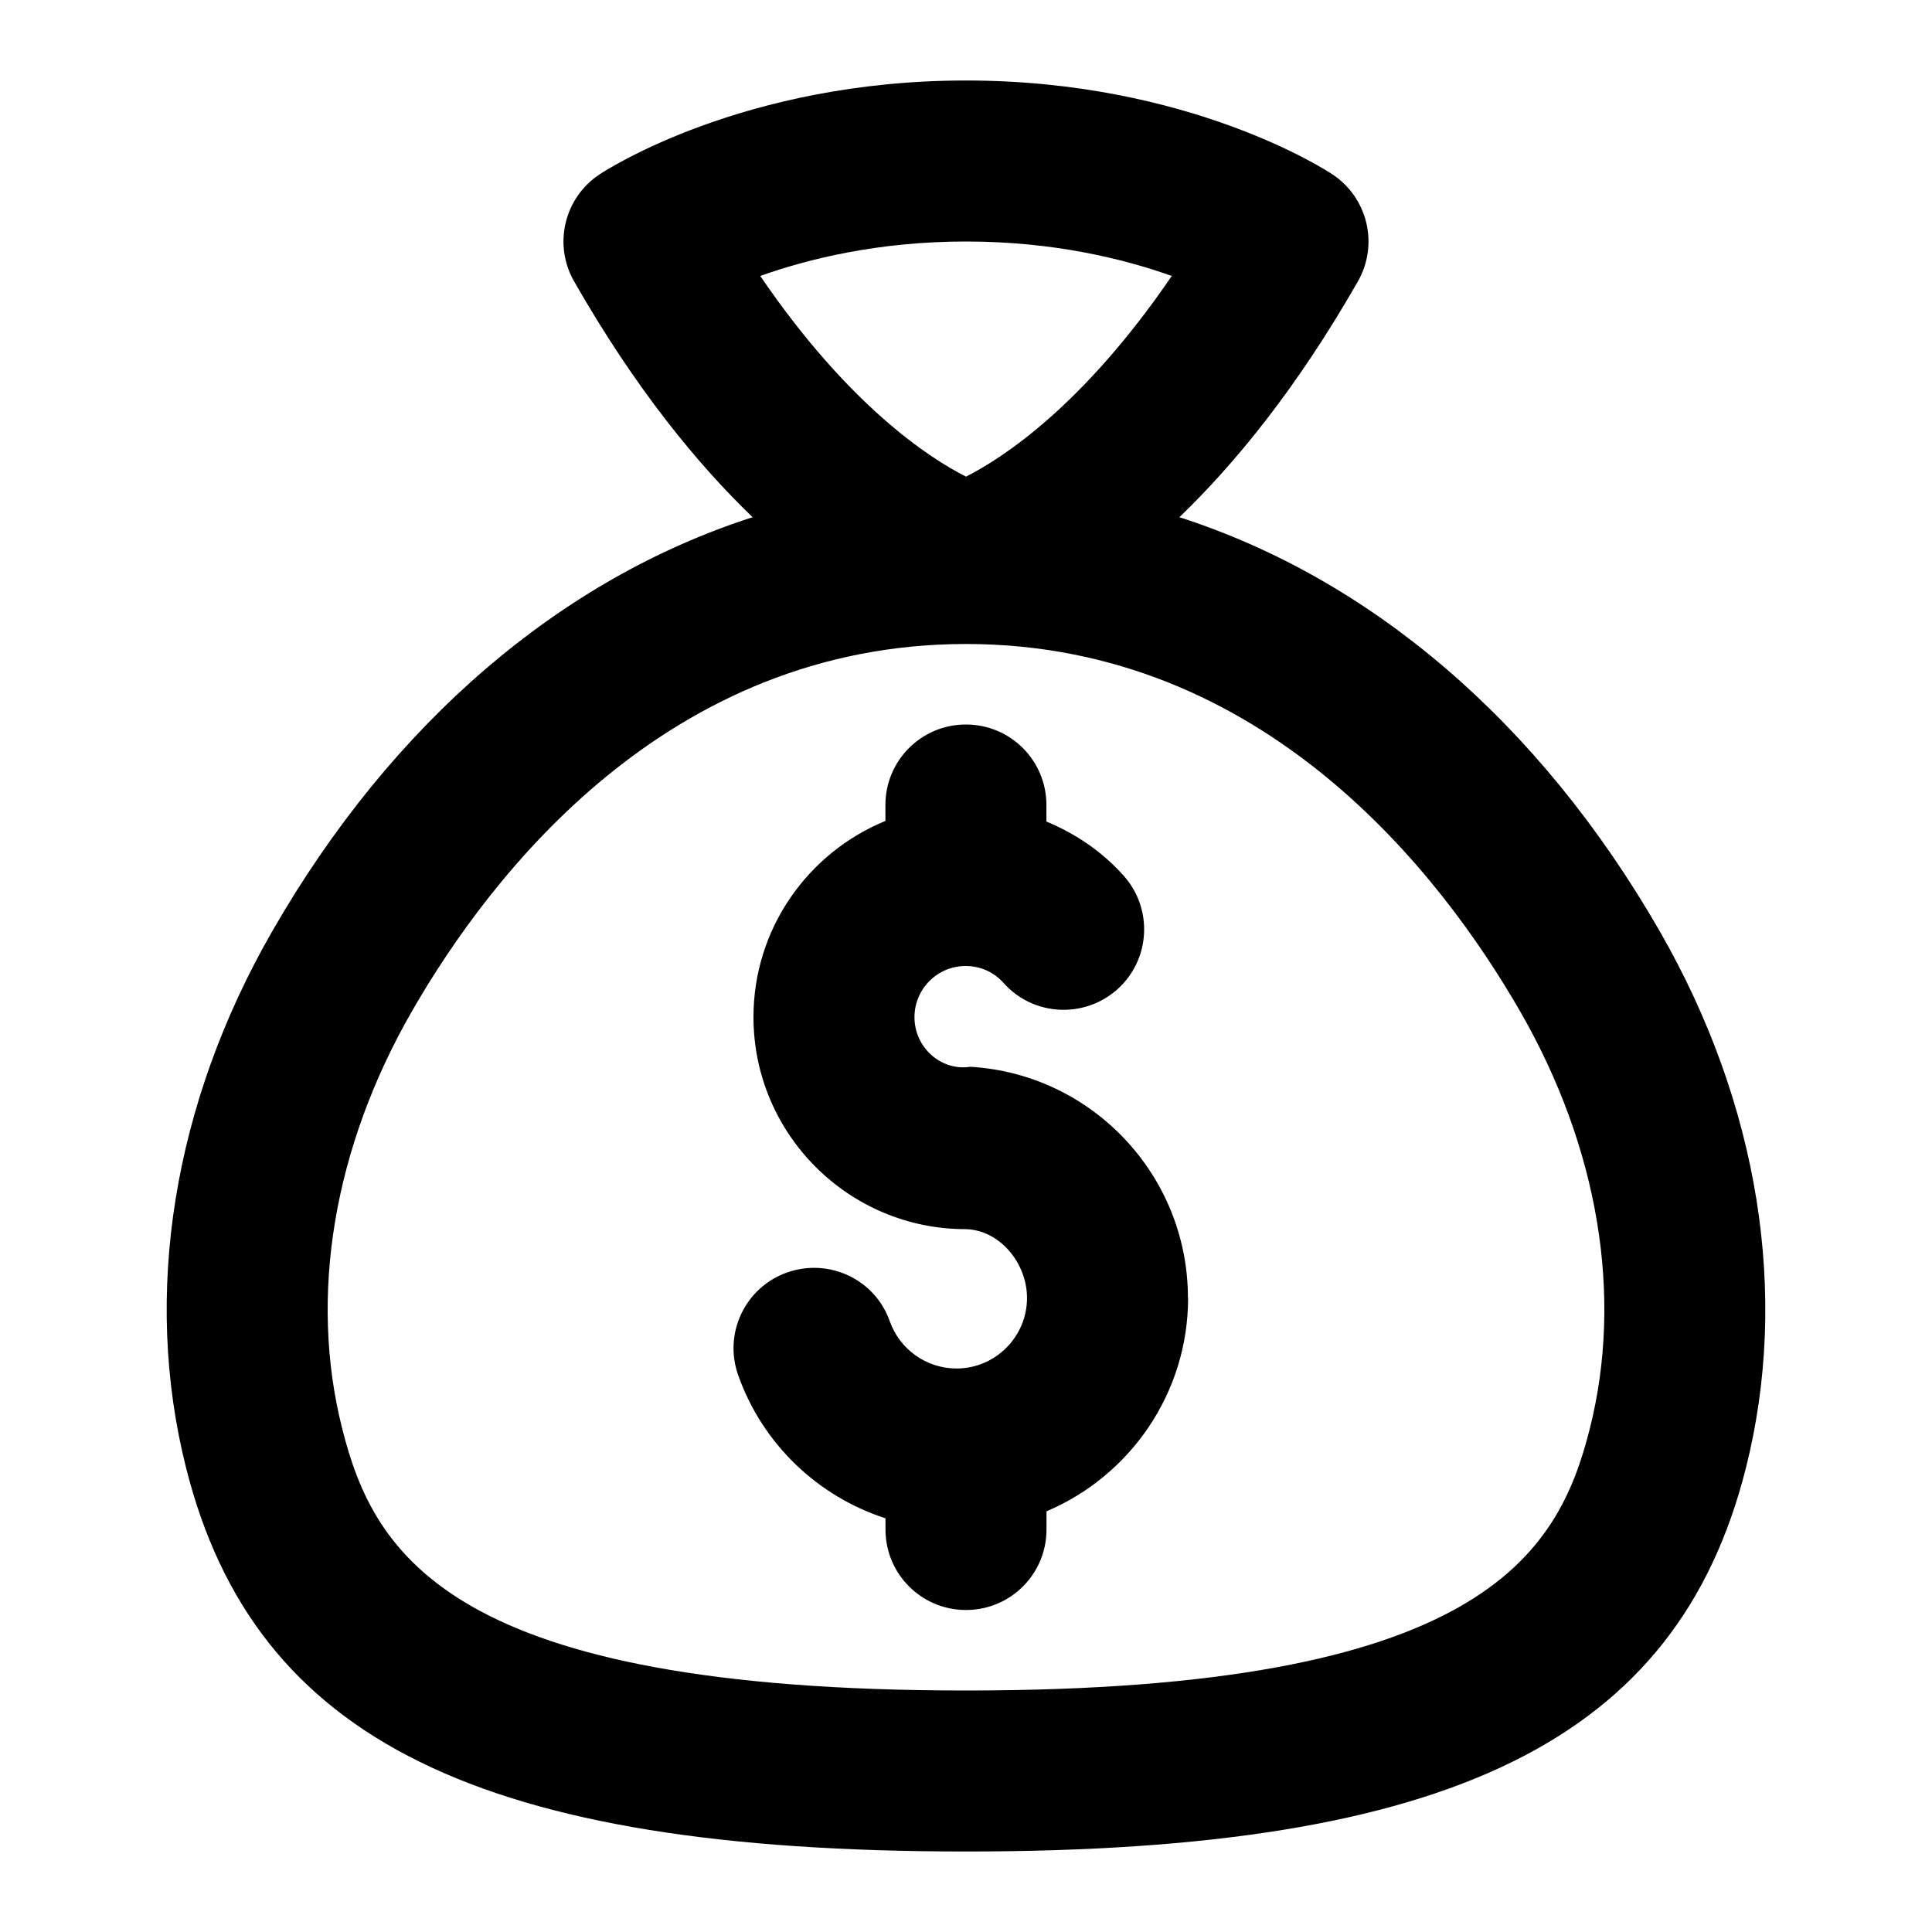 <svg id="Layer_1" viewBox="0 0 24 24" xmlns="http://www.w3.org/2000/svg" data-name="Layer 1"><path d="m20.618 11.568c-1.497-2.603-3.594-4.38-5.967-5.143.689-.664 1.457-1.599 2.217-2.929.261-.456.124-1.036-.313-1.328-.071-.048-1.784-1.168-4.555-1.168s-4.483 1.12-4.555 1.168c-.438.292-.574.872-.313 1.328.76 1.33 1.529 2.266 2.217 2.929-2.373.763-4.471 2.54-5.967 5.143-1.233 2.146-1.613 4.515-1.07 6.668.854 3.384 3.66 4.764 9.688 4.764s8.835-1.38 9.688-4.763c.543-2.154.163-4.522-1.07-6.669zm-8.618-8.568c1.088 0 1.961.216 2.556.428-1.099 1.612-2.098 2.261-2.556 2.493-.458-.232-1.457-.881-2.556-2.493.596-.212 1.468-.428 2.556-.428zm7.749 14.748c-.396 1.573-1.355 3.252-7.749 3.252s-7.353-1.679-7.749-3.253c-.416-1.647-.108-3.488.865-5.183.98-1.704 3.178-4.564 6.884-4.564s5.903 2.86 6.884 4.564c.974 1.694 1.281 3.535.865 5.184zm-4.99-1.625c0 1.19-.726 2.214-1.759 2.651v.226c0 .553-.447 1-1 1s-1-.447-1-1v-.139c-.838-.271-1.526-.919-1.83-1.778-.185-.521.088-1.093.608-1.276.523-.184 1.094.088 1.276.608.124.35.457.585.828.585.483 0 .876-.394.876-.877 0-.427-.334-.844-.763-.854-1.453 0-2.635-1.182-2.635-2.635 0-1.1.679-2.043 1.639-2.436v-.198c0-.553.447-1 1-1s1 .447 1 1v.206c.363.15.694.374.96.673.368.412.332 1.045-.08 1.412-.412.366-1.045.332-1.412-.08-.121-.136-.289-.211-.472-.211-.35 0-.635.285-.635.635-.001.376.329.673.694.617 1.516.09 2.703 1.352 2.703 2.871z"/></svg>